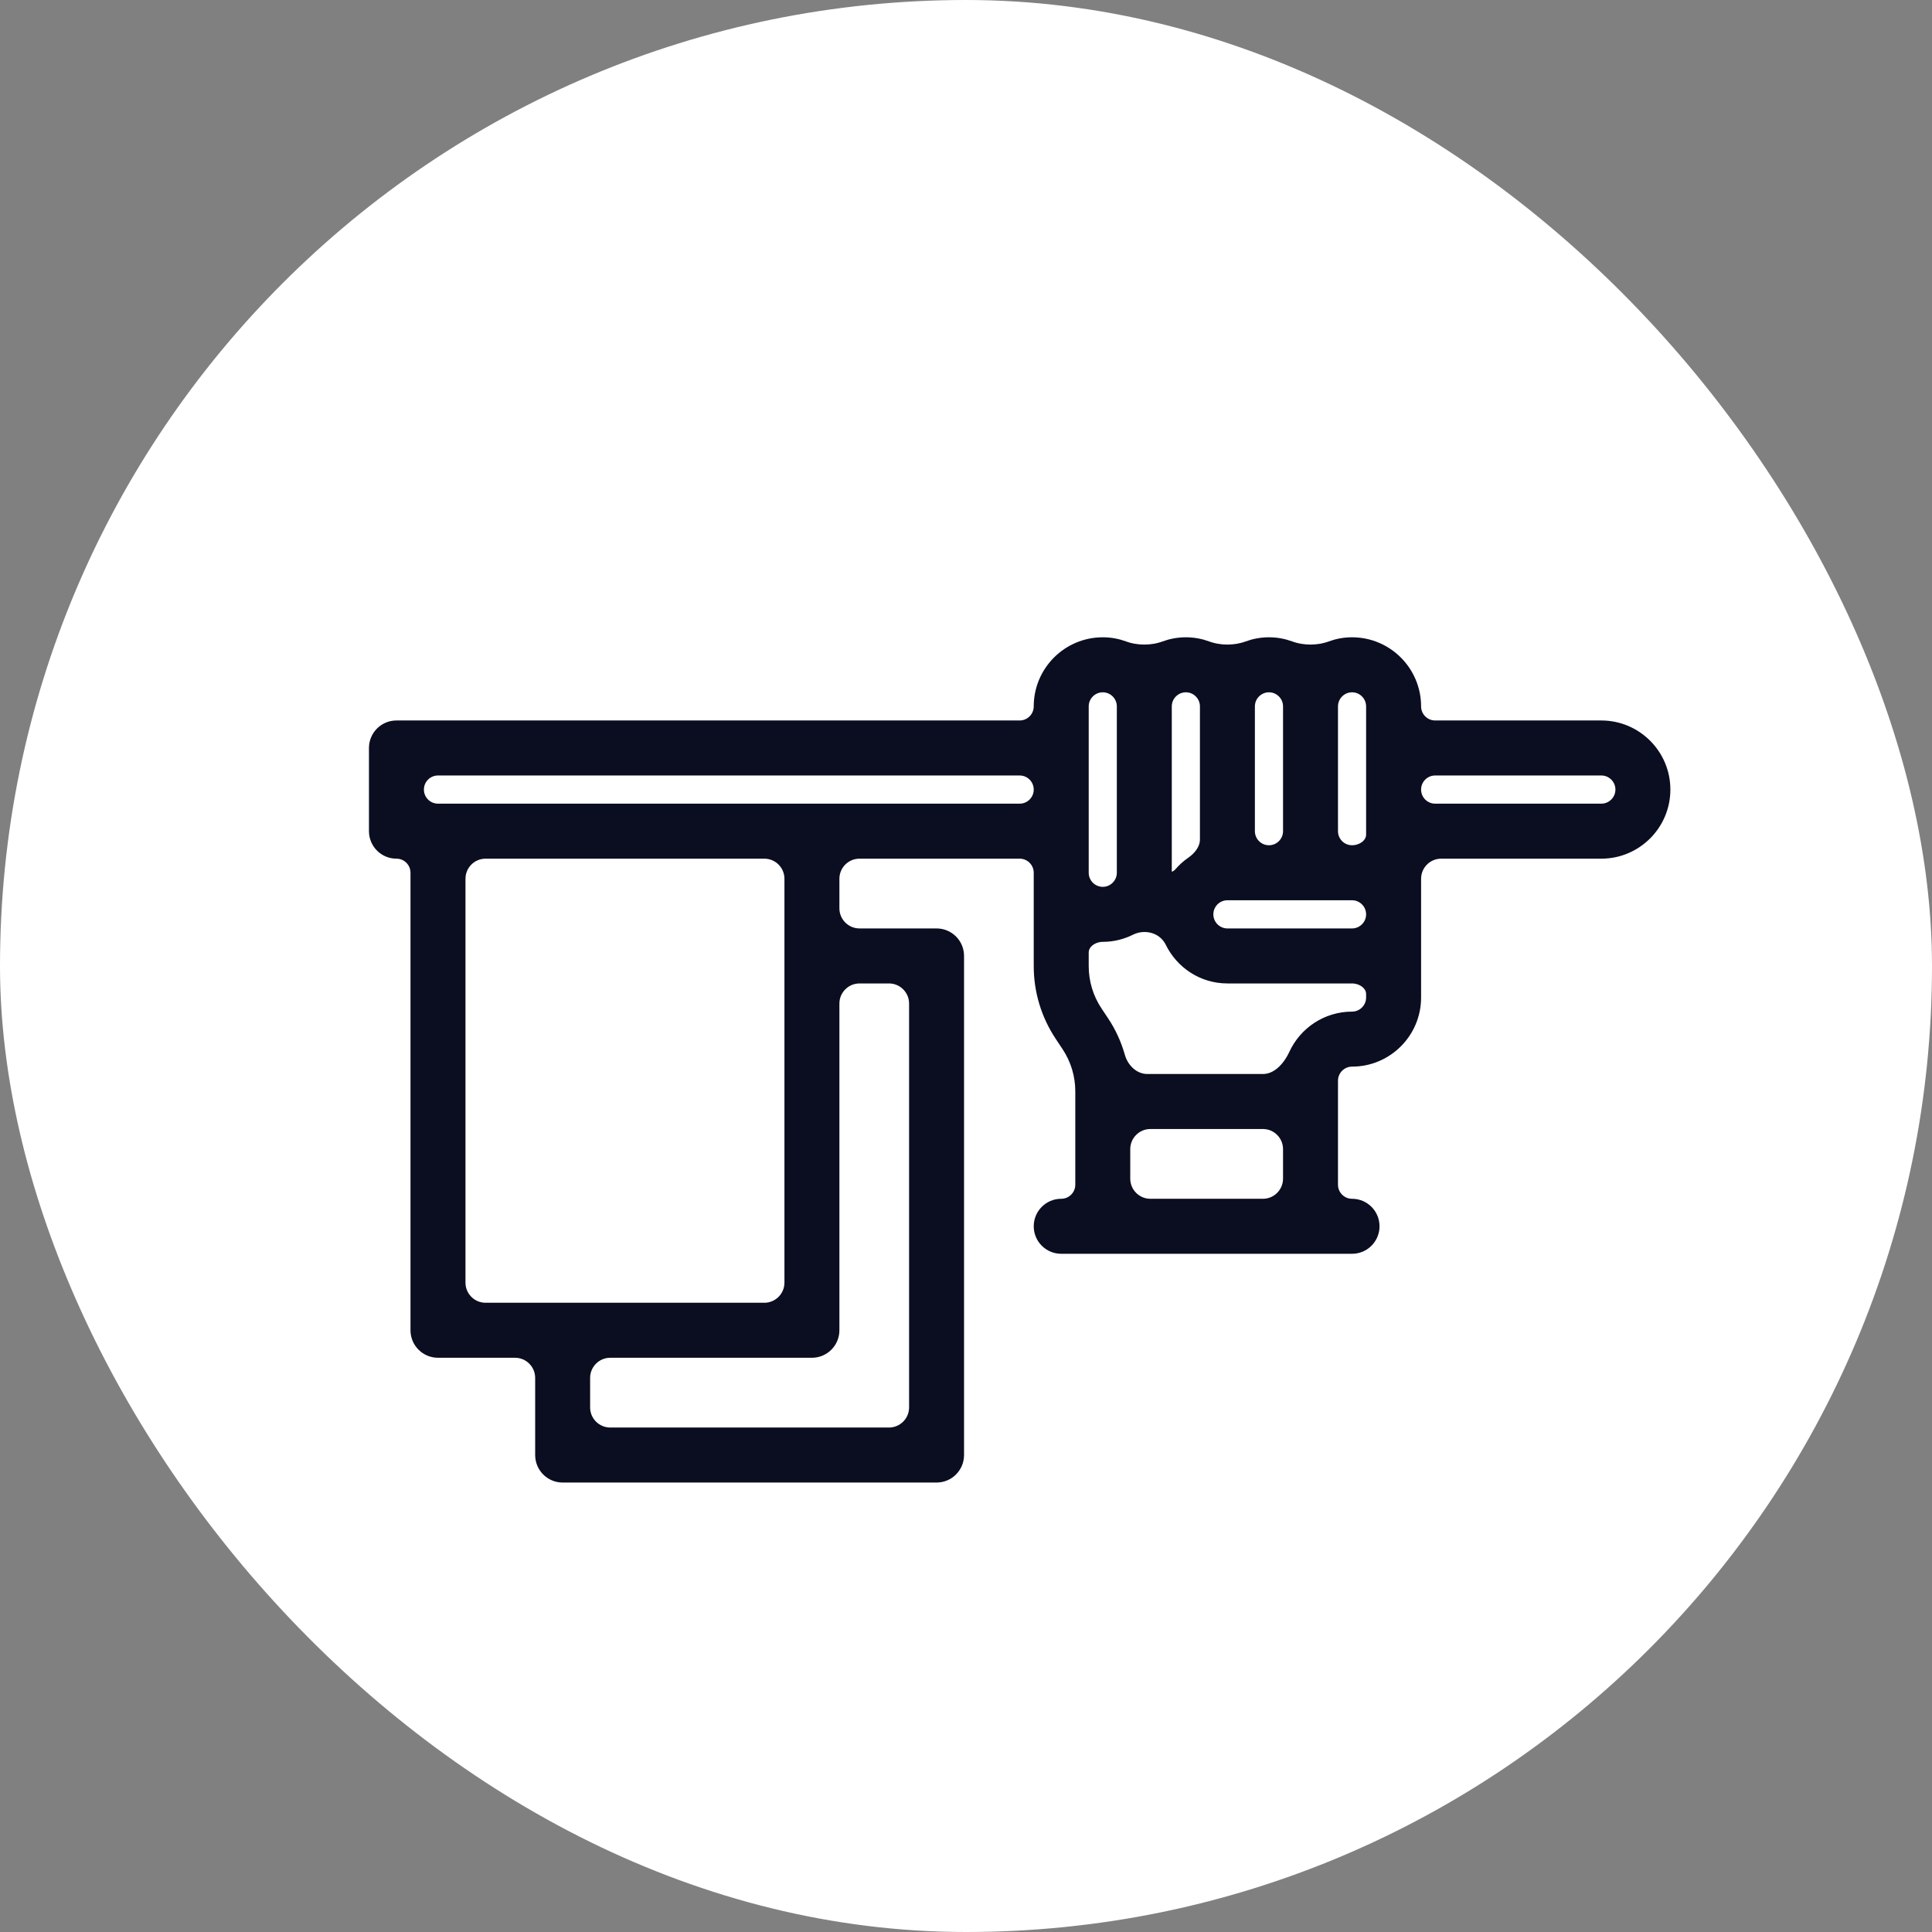 <svg width="72" height="72" viewBox="0 0 72 72" fill="none" xmlns="http://www.w3.org/2000/svg">
    <rect x="0" y="0" width="72" height="72" fill="#808080" stroke="none"/>
    <rect width="72" height="72" rx="36" fill="#fff"/>
    <path d="M59.677 27.1H53.485C53.057 27.1 52.71 26.753 52.71 26.325C52.71 25.043 51.668 24 50.387 24C50.112 24 49.849 24.049 49.605 24.139C49.124 24.316 48.553 24.316 48.072 24.139C47.828 24.049 47.565 24 47.29 24C47.015 24 46.752 24.049 46.509 24.139C46.028 24.316 45.456 24.316 44.975 24.139C44.732 24.049 44.469 24 44.194 24C43.919 24 43.656 24.049 43.412 24.139C42.931 24.316 42.36 24.316 41.879 24.139C41.635 24.049 41.372 24 41.097 24C39.816 24 38.774 25.043 38.774 26.325C38.774 26.753 38.427 27.1 37.999 27.1H14.774C14.347 27.1 14 27.447 14 27.875V30.975C14 31.403 14.347 31.75 14.774 31.75C15.202 31.75 15.548 32.097 15.548 32.524V49.575C15.548 50.003 15.895 50.35 16.323 50.35H19.194C19.746 50.35 20.194 50.798 20.194 51.35V54.225C20.194 54.653 20.54 55 20.968 55H34.903C35.331 55 35.677 54.653 35.677 54.225V35.625C35.677 35.197 35.331 34.85 34.903 34.85H32.032C31.48 34.85 31.032 34.402 31.032 33.85V32.75C31.032 32.198 31.48 31.75 32.032 31.75H37.999C38.427 31.75 38.774 32.097 38.774 32.525V36.002C38.774 36.923 39.044 37.815 39.555 38.581L39.802 38.953C40.143 39.464 40.323 40.059 40.323 40.673V44.151C40.323 44.578 39.976 44.925 39.548 44.925C39.121 44.925 38.774 45.272 38.774 45.7C38.774 46.128 39.121 46.475 39.549 46.475H50.386C50.814 46.475 51.161 46.128 51.161 45.7C51.161 45.272 50.815 44.925 50.387 44.925C49.959 44.925 49.613 44.578 49.613 44.151V40.275C49.613 39.848 49.961 39.5 50.387 39.5C51.668 39.5 52.71 38.457 52.71 37.175V34.075V32.75C52.71 32.198 53.157 31.75 53.71 31.75H59.677C60.958 31.75 62 30.707 62 29.425C62 28.143 60.958 27.1 59.677 27.1ZM50.387 25.55C50.814 25.55 51.161 25.898 51.161 26.325V31.102C51.161 31.487 50.773 31.75 50.387 31.75C49.959 31.75 49.613 31.403 49.613 30.976V26.325C49.613 25.898 49.961 25.55 50.387 25.55ZM47.29 25.55C47.717 25.55 48.065 25.898 48.065 26.325V30.976C48.065 31.403 47.718 31.75 47.29 31.75C46.863 31.75 46.516 31.403 46.516 30.976V26.325C46.516 25.898 46.864 25.55 47.29 25.55ZM44.194 25.55C44.62 25.55 44.968 25.898 44.968 26.325V31.282C44.968 31.648 44.727 31.962 44.426 32.17C44.264 32.282 44.118 32.414 43.989 32.563C43.792 32.792 43.419 32.827 43.419 32.525V26.325C43.419 25.898 43.767 25.55 44.194 25.55ZM33.129 36.4C33.681 36.4 34.129 36.848 34.129 37.4V52.45C34.129 53.002 33.681 53.45 33.129 53.45H22.742C22.19 53.45 21.742 53.002 21.742 52.45V51.35C21.742 50.798 22.19 50.35 22.742 50.35H30.258C30.685 50.35 31.032 50.003 31.032 49.575V37.4C31.032 36.848 31.48 36.4 32.032 36.4H33.129ZM29.484 47.8C29.484 48.352 29.036 48.8 28.484 48.8H18.097C17.544 48.8 17.097 48.352 17.097 47.8V32.75C17.097 32.198 17.544 31.75 18.097 31.75H28.484C29.036 31.75 29.484 32.198 29.484 32.75V47.8ZM30.258 30.2H16.323C15.895 30.2 15.548 29.853 15.548 29.425C15.548 28.997 15.895 28.65 16.323 28.65H37.999C38.427 28.65 38.774 28.997 38.774 29.425C38.774 29.853 38.427 30.2 37.999 30.2H30.258ZM40.323 26.325C40.323 25.898 40.67 25.55 41.097 25.55C41.523 25.55 41.871 25.898 41.871 26.325V32.525C41.871 32.952 41.523 33.3 41.097 33.3C40.67 33.3 40.323 32.952 40.323 32.525V26.325ZM42.871 44.925C42.319 44.925 41.871 44.477 41.871 43.925V42.825C41.871 42.273 42.319 41.825 42.871 41.825H47.065C47.617 41.825 48.065 42.273 48.065 42.825V43.925C48.065 44.477 47.617 44.925 47.065 44.925H42.871ZM50.387 37.95C49.452 37.95 48.644 38.506 48.276 39.306C48.045 39.807 47.617 40.275 47.065 40.275H42.76C42.24 40.275 41.819 39.873 41.678 39.373C41.55 38.922 41.355 38.49 41.091 38.094L40.843 37.722C40.502 37.211 40.323 36.616 40.323 36.002V35.498C40.323 35.113 40.712 34.85 41.097 34.85C41.465 34.85 41.81 34.761 42.118 34.607C42.444 34.443 42.845 34.441 43.172 34.601C43.385 34.706 43.563 34.882 43.667 35.095C44.044 35.866 44.828 36.4 45.742 36.4H50.387C50.773 36.4 51.161 36.663 51.161 37.048V37.175C51.161 37.602 50.814 37.95 50.387 37.95ZM50.387 34.85H45.742C45.315 34.85 44.968 34.502 44.968 34.075C44.968 33.648 45.315 33.3 45.742 33.3H50.387C50.814 33.3 51.161 33.648 51.161 34.075C51.161 34.502 50.814 34.85 50.387 34.85ZM59.677 30.2H53.485C53.057 30.2 52.71 29.853 52.71 29.425C52.71 28.997 53.057 28.65 53.485 28.65H59.677C60.104 28.65 60.452 28.998 60.452 29.425C60.452 29.852 60.104 30.2 59.677 30.2Z" fill="#0B0D21" stroke="#0B0D21" stroke-width="0.5"/>
</svg>
